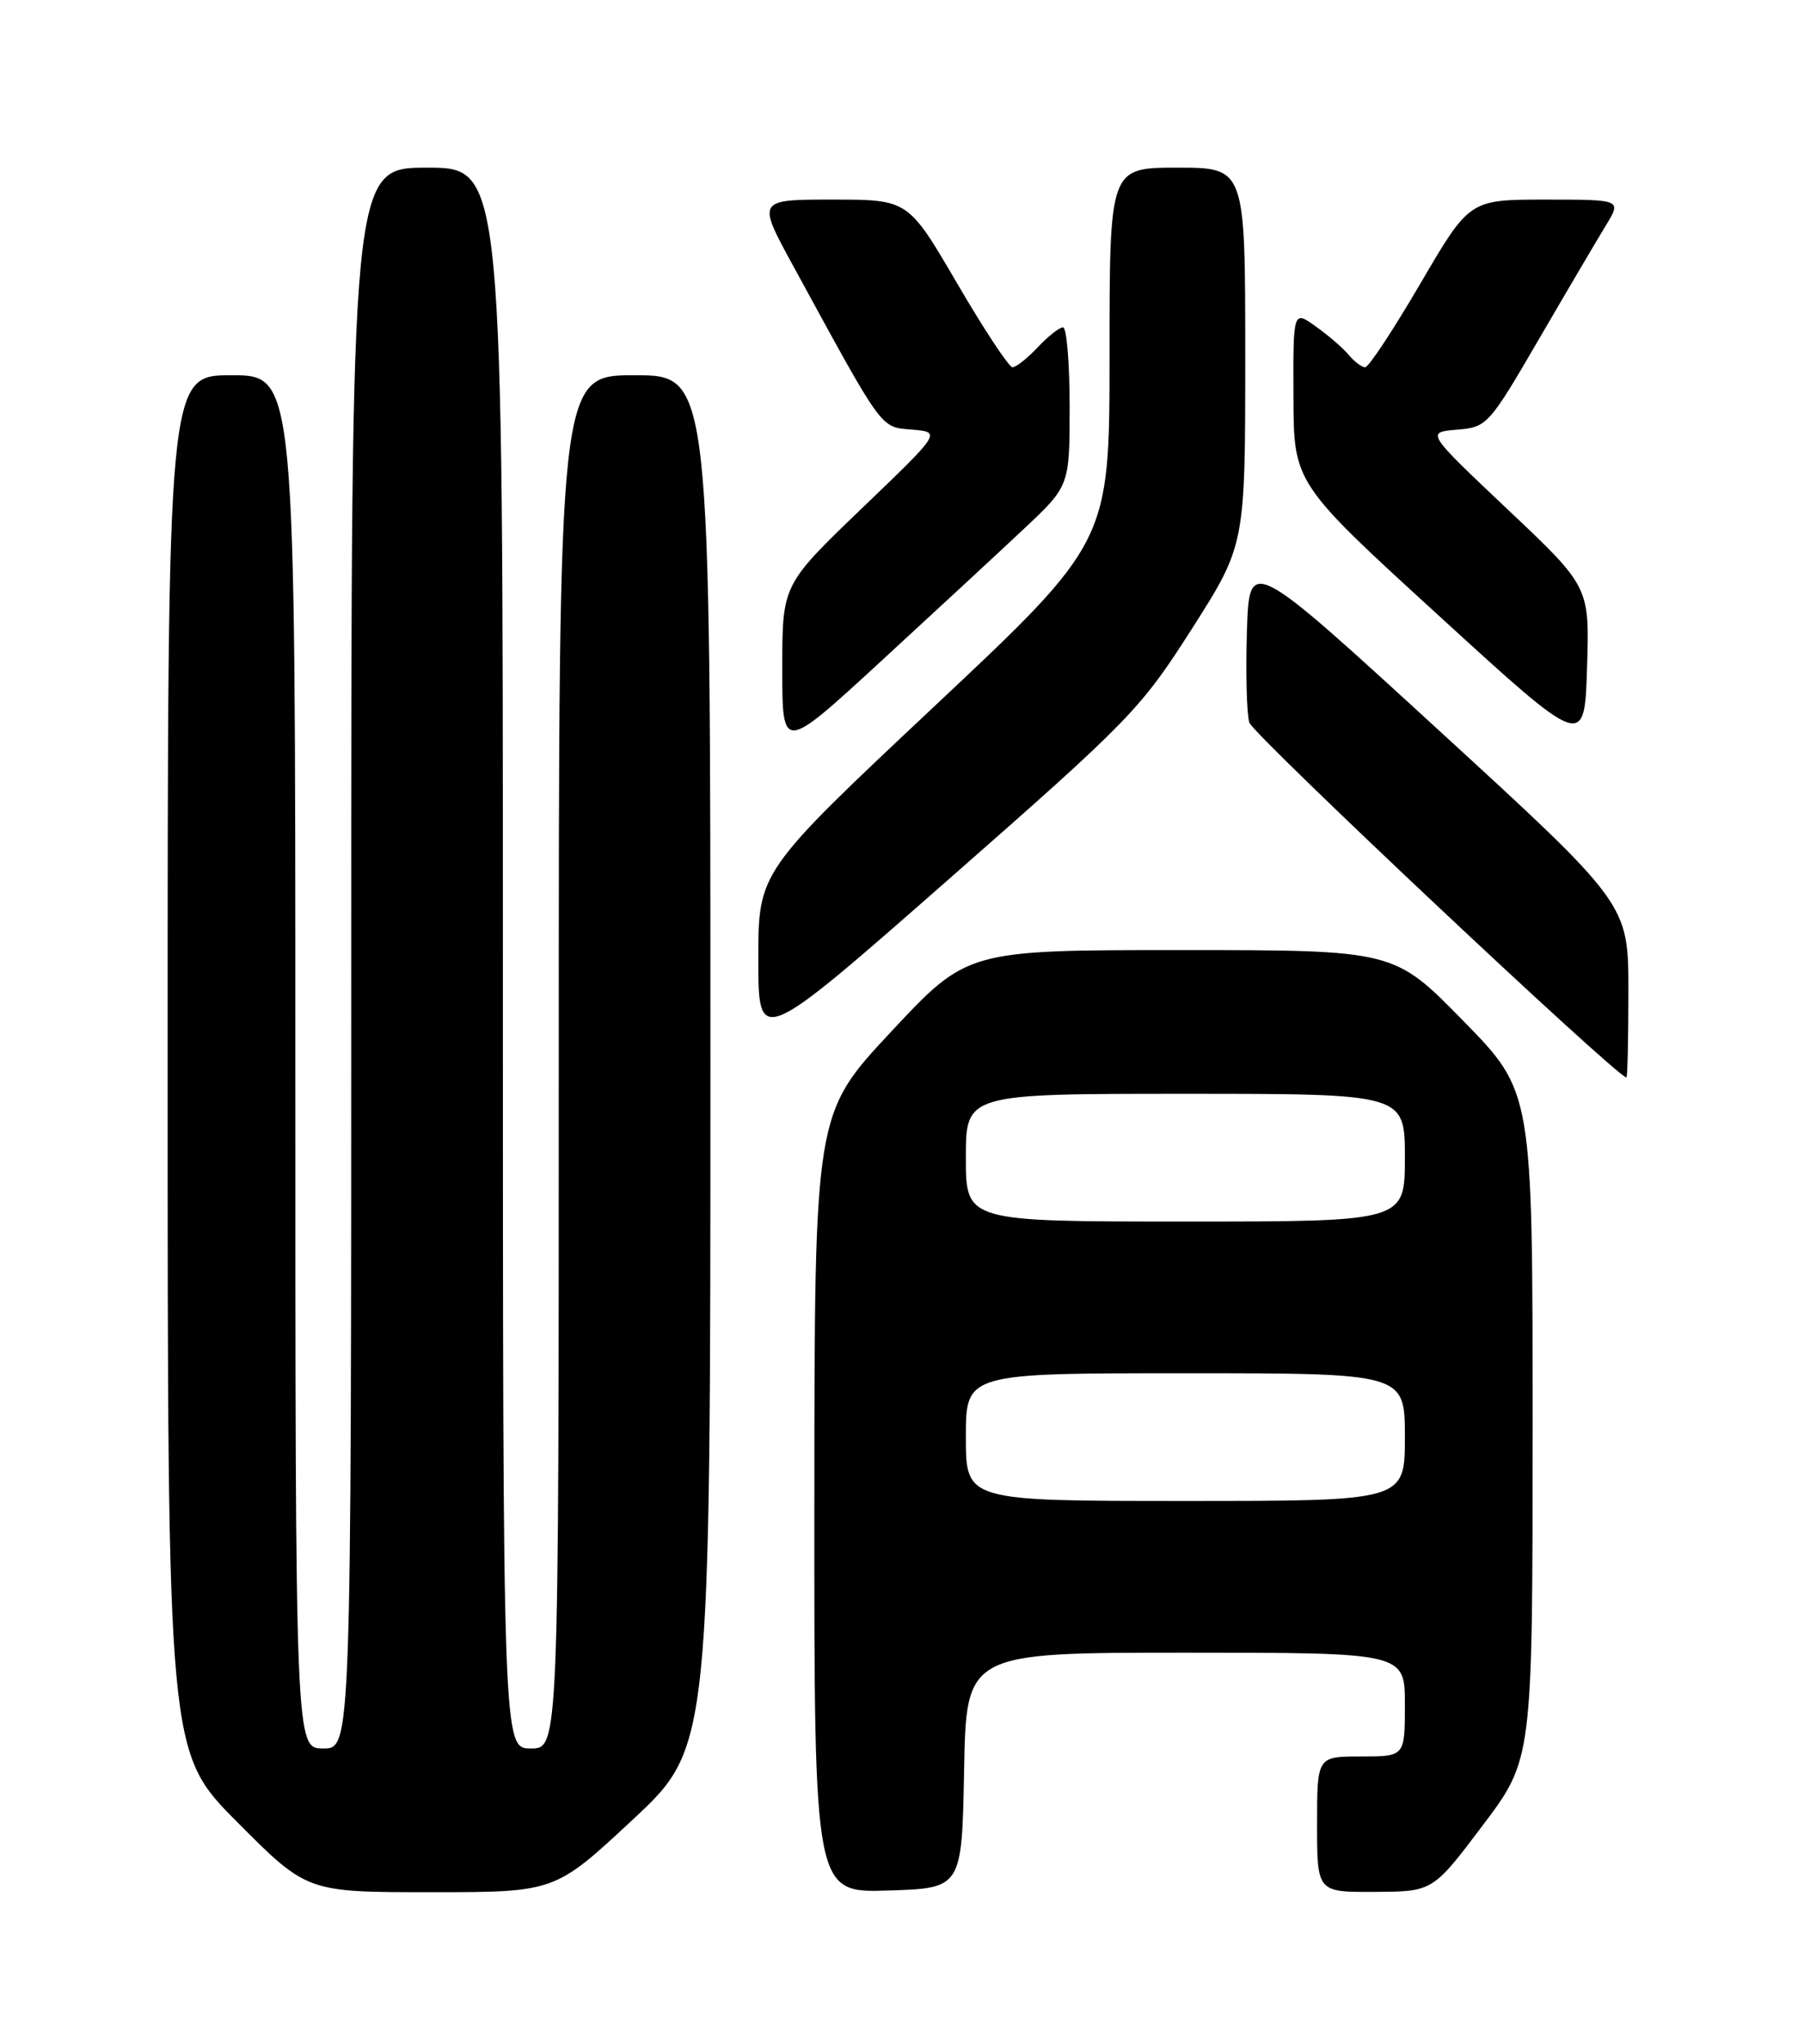 <?xml version="1.0" encoding="UTF-8" standalone="no"?>
<!DOCTYPE svg PUBLIC "-//W3C//DTD SVG 1.1//EN" "http://www.w3.org/Graphics/SVG/1.1/DTD/svg11.dtd" >
<svg xmlns="http://www.w3.org/2000/svg" xmlns:xlink="http://www.w3.org/1999/xlink" version="1.1" viewBox="0 0 226 256">
 <g >
 <path fill="currentColor"
d=" M 79.26 227.92 C 89.00 218.84 89.00 218.84 89.00 132.92 C 89.00 47.00 89.00 47.00 79.50 47.00 C 70.00 47.00 70.00 47.00 70.00 133.00 C 70.00 219.00 70.00 219.00 66.50 219.00 C 63.00 219.00 63.00 219.00 63.00 120.00 C 63.00 21.00 63.00 21.00 53.50 21.00 C 44.00 21.00 44.00 21.00 44.00 120.00 C 44.00 219.00 44.00 219.00 40.50 219.00 C 37.00 219.00 37.00 219.00 37.00 133.00 C 37.00 47.00 37.00 47.00 29.00 47.00 C 21.00 47.00 21.00 47.00 21.00 133.23 C 21.00 219.46 21.00 219.46 29.73 228.23 C 38.46 237.00 38.46 237.00 53.99 237.00 C 69.52 237.00 69.52 237.00 79.26 227.92 Z  M 120.78 221.75 C 121.05 207.00 121.05 207.00 148.53 207.00 C 176.00 207.00 176.00 207.00 176.00 213.50 C 176.00 220.00 176.00 220.00 170.50 220.00 C 165.00 220.00 165.00 220.00 165.00 228.50 C 165.00 237.00 165.00 237.00 172.25 236.96 C 179.50 236.92 179.50 236.92 185.75 228.63 C 192.00 220.35 192.00 220.35 192.00 178.55 C 192.00 136.74 192.00 136.74 183.32 127.87 C 174.64 119.00 174.64 119.00 147.91 119.00 C 121.18 119.00 121.18 119.00 111.61 129.25 C 102.04 139.50 102.04 139.50 102.02 188.29 C 102.00 237.08 102.00 237.08 111.25 236.79 C 120.50 236.50 120.50 236.50 120.78 221.75 Z  M 204.00 124.12 C 204.00 113.24 204.00 113.24 180.25 91.47 C 156.50 69.70 156.50 69.70 156.21 79.10 C 156.05 84.27 156.18 89.40 156.51 90.50 C 156.95 91.99 202.34 134.70 203.75 134.96 C 203.89 134.98 204.00 130.10 204.00 124.12 Z  M 149.31 78.77 C 156.00 68.27 156.00 68.27 156.00 44.63 C 156.00 21.00 156.00 21.00 147.50 21.00 C 139.00 21.00 139.00 21.00 139.00 44.43 C 139.00 67.86 139.00 67.86 117.00 88.52 C 95.00 109.19 95.00 109.19 95.00 120.13 C 95.00 131.07 95.00 131.07 118.81 110.17 C 141.62 90.14 142.89 88.83 149.31 78.77 Z  M 128.25 66.26 C 134.00 60.86 134.00 60.86 134.00 50.93 C 134.00 45.47 133.63 41.00 133.17 41.00 C 132.72 41.00 131.29 42.13 130.00 43.50 C 128.71 44.88 127.29 46.00 126.84 46.00 C 126.40 46.00 123.28 41.27 119.91 35.50 C 113.78 25.00 113.78 25.00 104.31 25.00 C 94.84 25.00 94.84 25.00 99.34 33.25 C 110.76 54.19 110.23 53.47 114.25 53.81 C 117.93 54.12 117.93 54.12 107.96 63.68 C 98.00 73.25 98.00 73.25 98.00 83.72 C 98.00 94.20 98.00 94.20 110.25 82.93 C 116.99 76.73 125.09 69.23 128.25 66.26 Z  M 188.89 63.82 C 178.65 54.14 178.65 54.14 182.51 53.82 C 186.30 53.51 186.52 53.26 192.78 42.50 C 196.30 36.45 200.08 30.04 201.17 28.25 C 203.16 25.00 203.16 25.00 193.63 25.00 C 184.09 25.00 184.09 25.00 177.95 35.50 C 174.58 41.27 171.46 46.00 171.03 46.00 C 170.60 46.00 169.67 45.30 168.96 44.45 C 168.26 43.60 166.40 42.00 164.84 40.89 C 162.00 38.86 162.00 38.86 162.04 49.68 C 162.07 60.50 162.07 60.50 180.29 77.15 C 198.50 93.80 198.50 93.80 198.82 83.65 C 199.14 73.50 199.14 73.50 188.89 63.82 Z  M 121.00 180.00 C 121.00 172.00 121.00 172.00 148.50 172.00 C 176.00 172.00 176.00 172.00 176.00 180.00 C 176.00 188.00 176.00 188.00 148.50 188.00 C 121.00 188.00 121.00 188.00 121.00 180.00 Z  M 121.00 145.00 C 121.00 137.00 121.00 137.00 148.50 137.00 C 176.00 137.00 176.00 137.00 176.00 145.00 C 176.00 153.00 176.00 153.00 148.50 153.00 C 121.00 153.00 121.00 153.00 121.00 145.00 Z "/>
</g>
</svg>